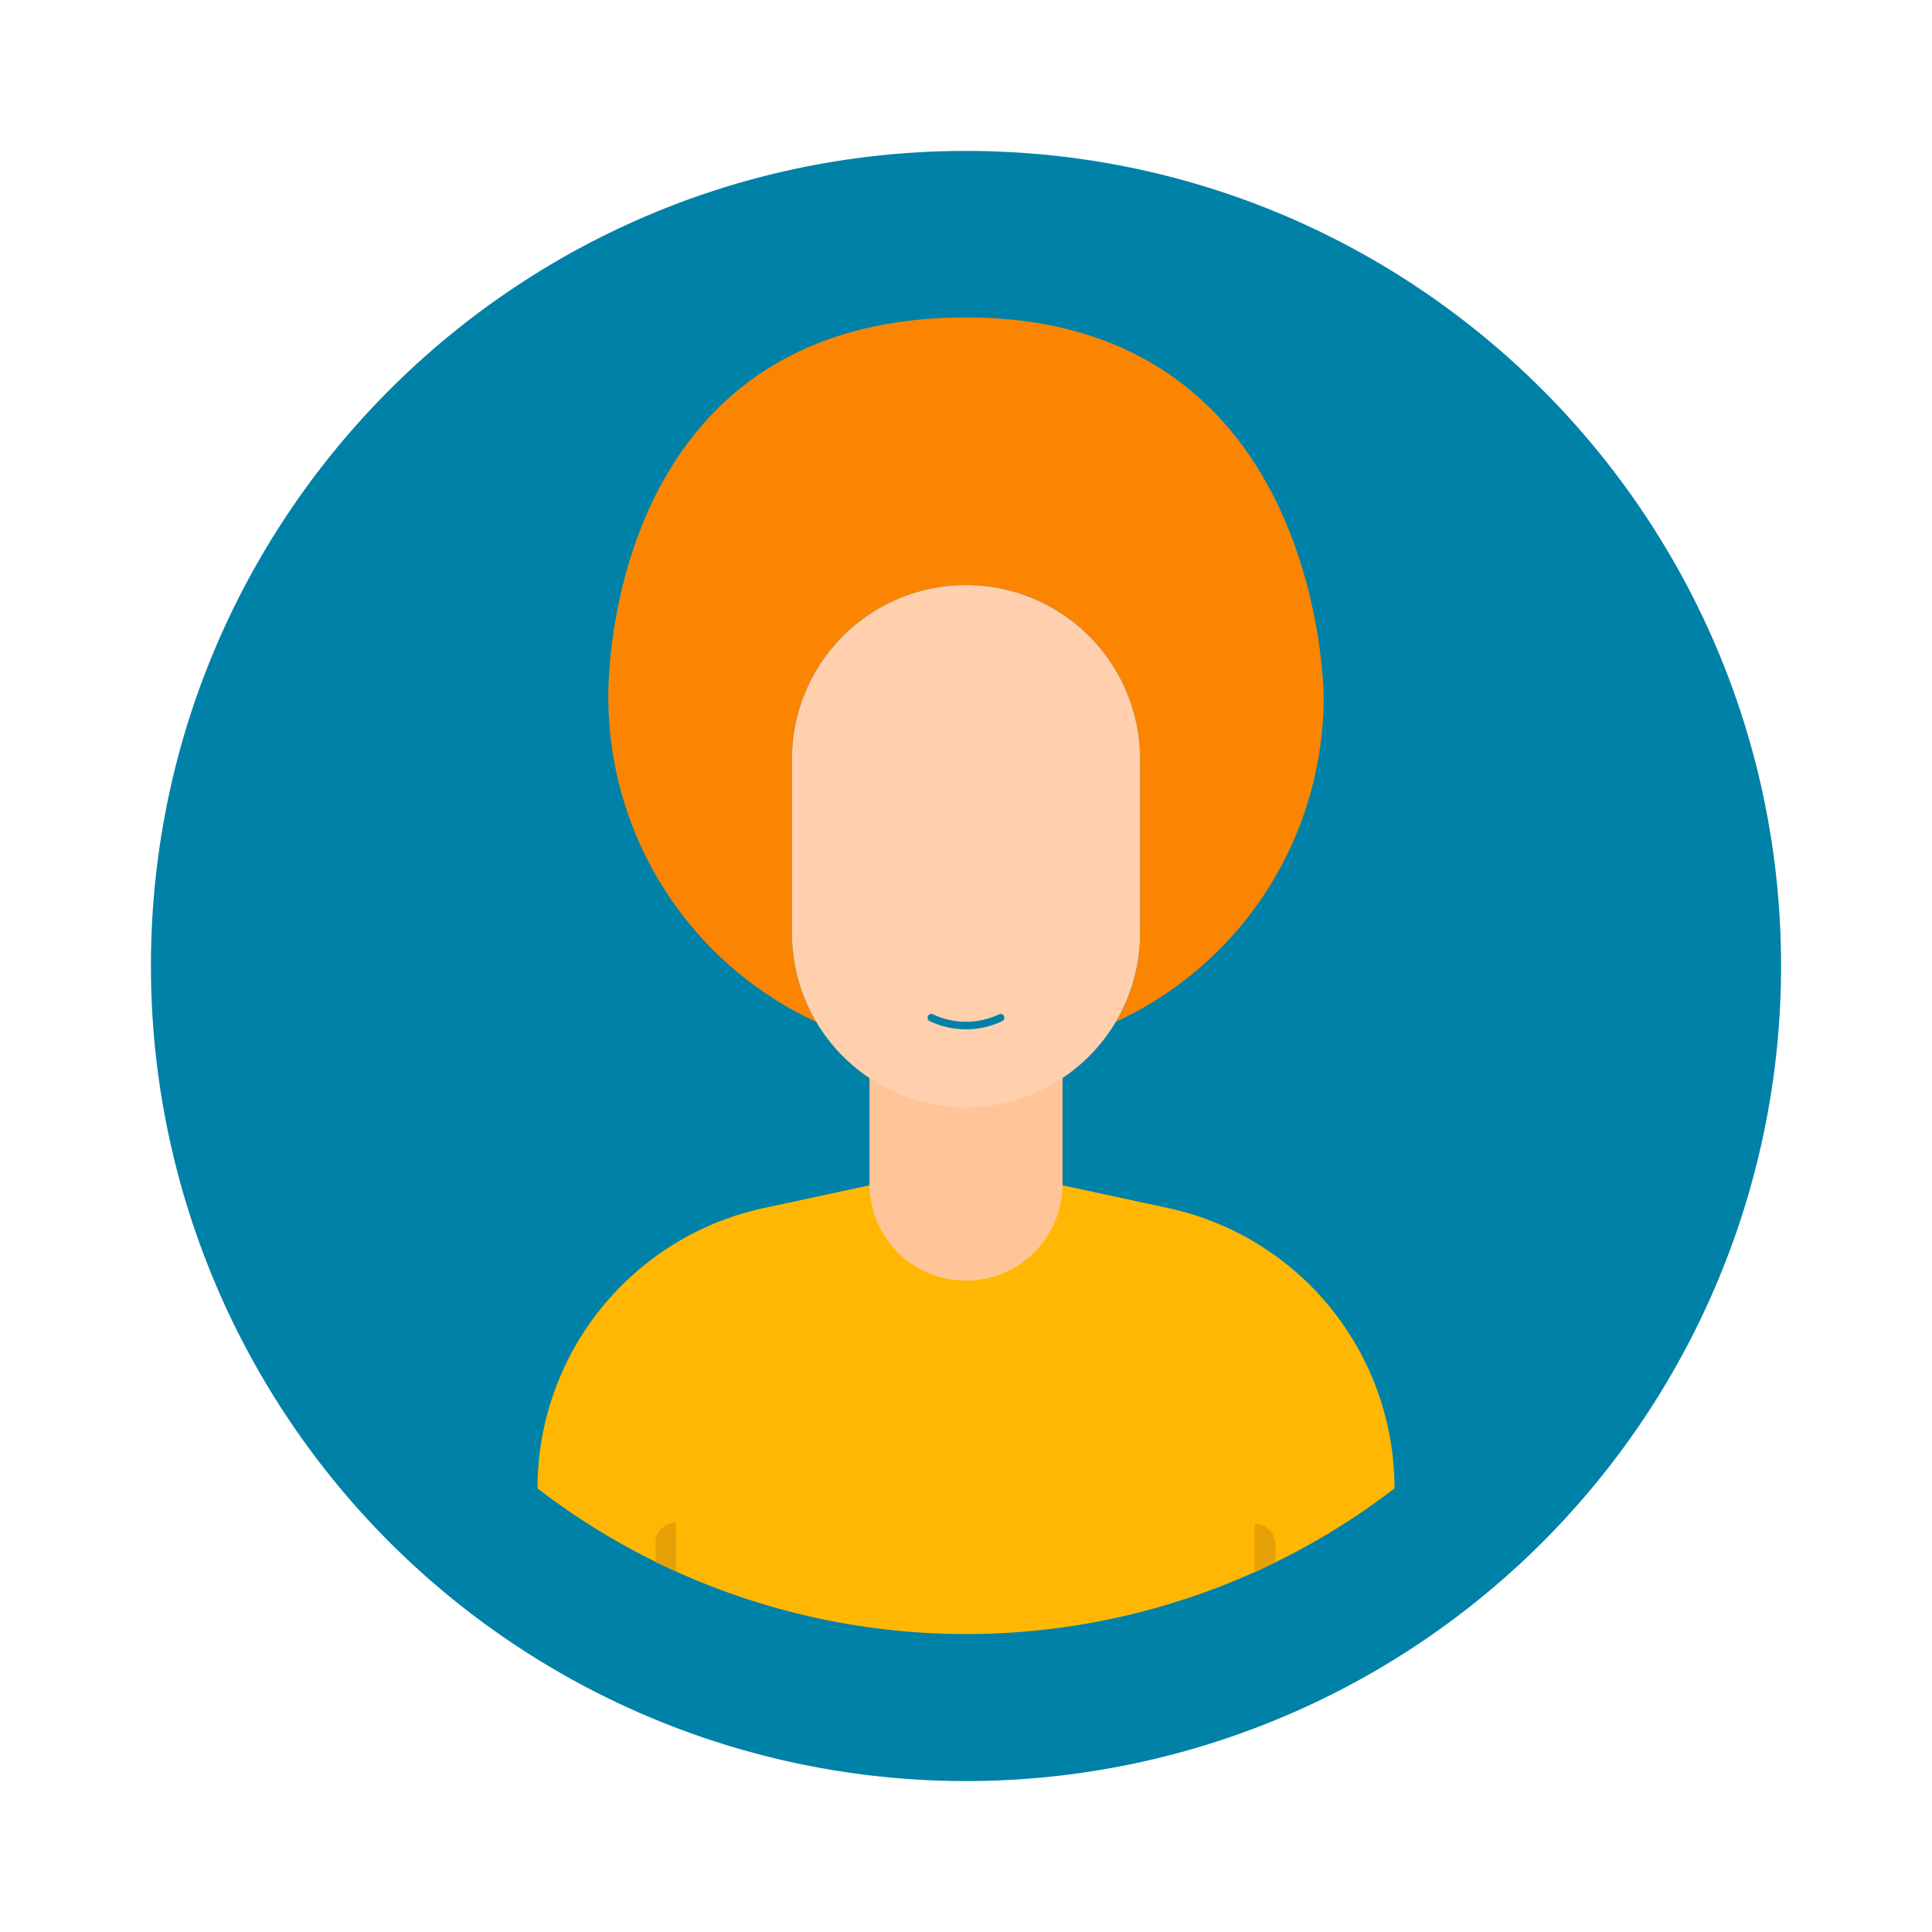 <svg id="Layer_1" data-name="Layer 1" xmlns="http://www.w3.org/2000/svg" viewBox="0 0 512 512">
  <defs>
    <style>
      .cls-1 {
        fill: #0081a7;
      }

      .cls-2 {
        fill: #ffb703;
      }

      .cls-3 {
        fill: #ffc599;
      }

      .cls-4 {
        fill: #fb8500;
      }

      .cls-5 {
        fill: #ffcfae;
      }

      .cls-6 {
        fill: none;
        stroke: #0081a7;
        stroke-linecap: round;
        stroke-miterlimit: 10;
        stroke-width: 2px;
      }

      .cls-7 {
        fill: #e5a005;
      }
    </style>
  </defs>
  <g>
    <path class="cls-1" d="M472,256A216,216,0,1,1,40,256C40,136.72,136.73,40,256,40S472,136.72,472,256Z"/>
    <path class="cls-2" d="M369.56,394.44h0a186.34,186.34,0,0,1-227.12,0h0a76,76,0,0,1,60-74.3L256,308.62l53.55,11.52A76,76,0,0,1,369.56,394.44Z"/>
    <path class="cls-3" d="M230.42,267.86h51.16a0,0,0,0,1,0,0v45.93A25.58,25.58,0,0,1,256,339.37h0a25.58,25.58,0,0,1-25.58-25.58V267.86A0,0,0,0,1,230.42,267.86Z"/>
    <path class="cls-4" d="M350.78,184.71A94.79,94.79,0,0,1,295.7,270.8a45.86,45.86,0,0,0,6.42-23.48V201.18a46.12,46.12,0,0,0-92.24,0v46.14a45.86,45.86,0,0,0,6.42,23.48,94.79,94.79,0,0,1-55.08-86.09S158.94,84.13,256,84.13C350.78,84.13,350.78,184.71,350.78,184.71Z"/>
    <path class="cls-5" d="M302.12,201.18v46.14a46.12,46.12,0,1,1-92.24,0V201.18a46.12,46.12,0,0,1,92.24,0Z"/>
    <path class="cls-6" d="M246.83,269.71h0a21.35,21.35,0,0,0,18.34,0h0"/>
    <g>
      <path class="cls-7" d="M173.7,413.93V409a5.49,5.49,0,0,1,5.49-5.49h0v13"/>
      <path class="cls-7" d="M338,414.06v-4.7a5.5,5.5,0,0,0-5.5-5.5h0v12.79"/>
    </g>
  </g>
</svg>

